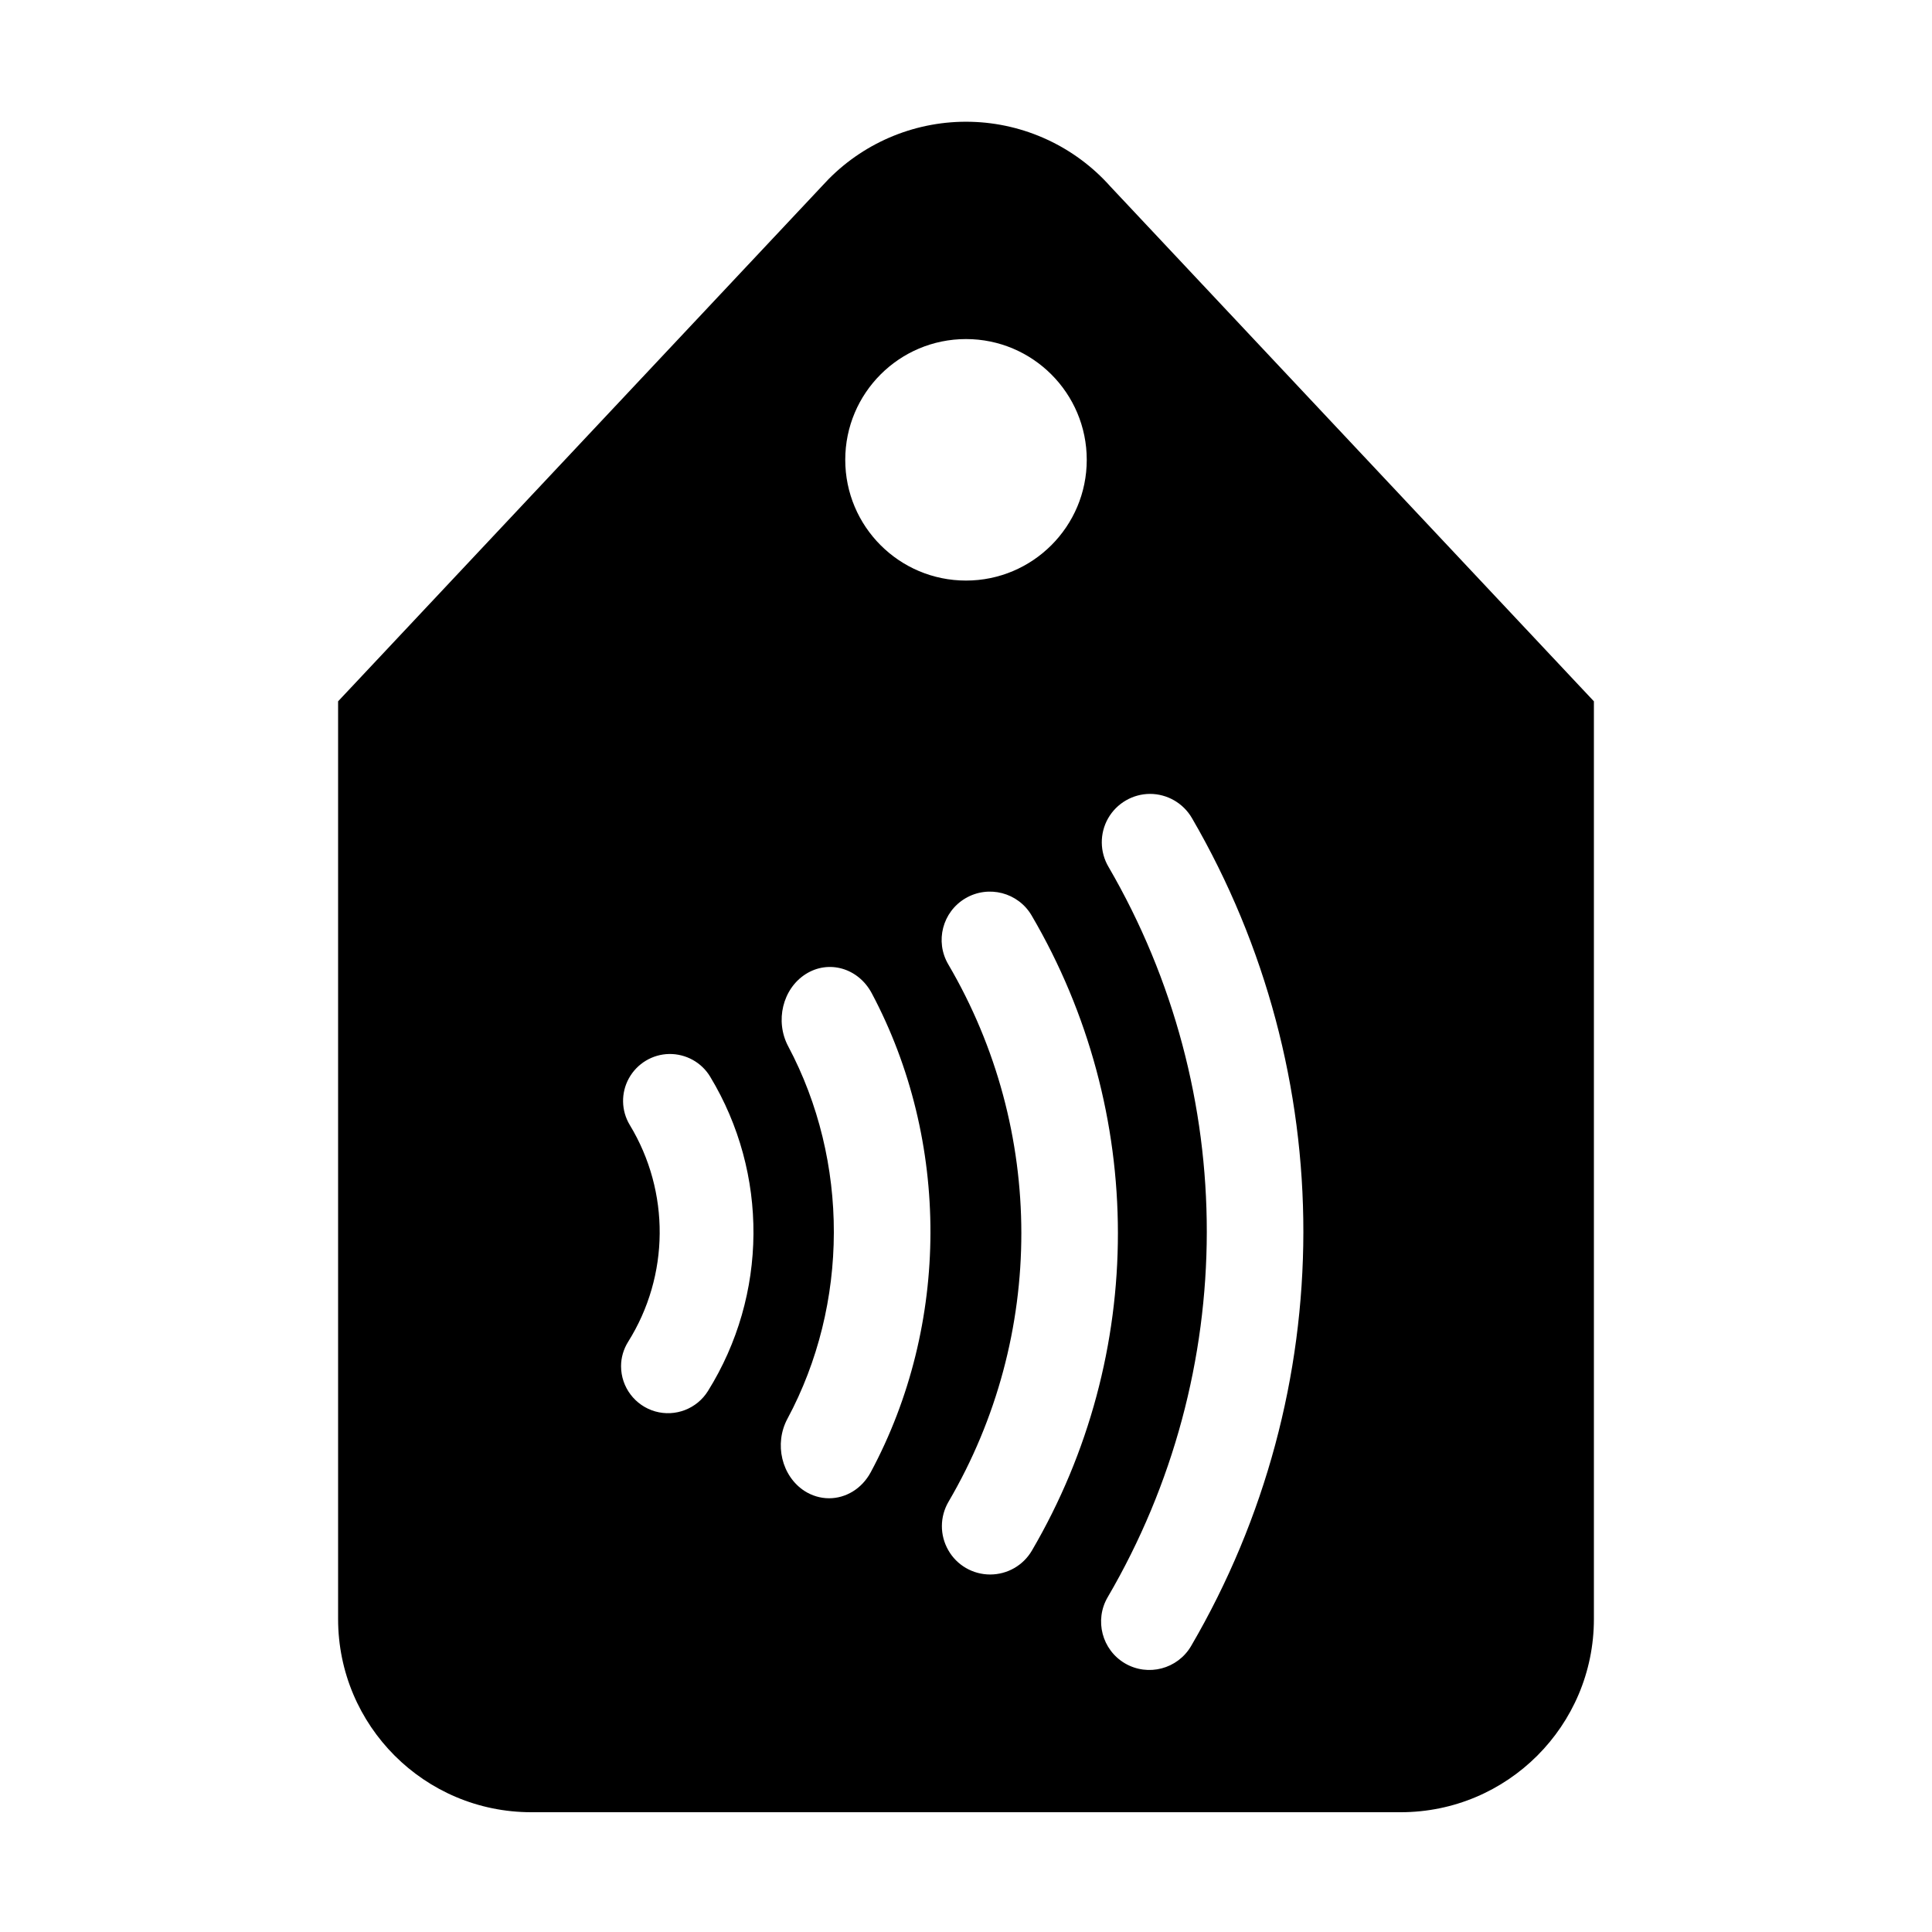 <svg width="24" height="24" viewBox="0 0 24 24" fill="currentColor" xmlns="http://www.w3.org/2000/svg">
<path fill-rule="evenodd" clip-rule="evenodd" d="M13.793 2.316C13.352 1.821 12.725 1.53 12.062 1.513C11.399 1.496 10.759 1.754 10.293 2.225L10.291 2.227C10.264 2.255 10.237 2.283 10.211 2.312L4.2 8.712V20.112C4.2 21.438 5.274 22.512 6.6 22.512H17.4C18.725 22.512 19.8 21.438 19.8 20.112V8.712L13.793 2.316ZM12 4.212C12.828 4.212 13.5 4.884 13.5 5.712C13.5 6.54 12.828 7.212 12 7.212C11.171 7.212 10.5 6.54 10.5 5.712C10.5 4.884 11.171 4.212 12 4.212ZM8.795 17.279C8.657 17.501 8.389 17.604 8.139 17.533C7.888 17.461 7.715 17.232 7.715 16.971C7.715 16.864 7.746 16.759 7.803 16.668C8.318 15.847 8.326 14.805 7.824 13.976C7.716 13.798 7.712 13.576 7.813 13.394C7.914 13.212 8.104 13.097 8.312 13.093C8.52 13.09 8.715 13.197 8.822 13.375C9.549 14.578 9.538 16.087 8.795 17.279ZM10.817 18.288C10.705 18.496 10.505 18.612 10.299 18.612C10.191 18.612 10.086 18.58 9.995 18.522C9.71 18.338 9.614 17.936 9.782 17.624C10.547 16.199 10.551 14.426 9.791 12.997C9.625 12.684 9.722 12.283 10.008 12.101C10.294 11.919 10.662 12.025 10.829 12.338C11.806 14.175 11.801 16.455 10.817 18.288ZM12.3 19.559C12.085 19.559 11.886 19.444 11.78 19.257C11.673 19.07 11.674 18.841 11.783 18.655C12.99 16.594 12.989 14.041 11.78 11.98C11.612 11.694 11.708 11.327 11.993 11.159C12.279 10.991 12.647 11.086 12.815 11.372C14.243 13.808 14.245 16.826 12.818 19.263C12.71 19.447 12.513 19.559 12.3 19.559ZM14.796 20.448C14.628 20.734 14.261 20.83 13.975 20.663C13.689 20.495 13.593 20.127 13.76 19.841C15.398 17.04 15.402 13.573 13.77 10.768C13.661 10.583 13.659 10.353 13.765 10.166C13.872 9.979 14.07 9.863 14.285 9.862C14.5 9.862 14.699 9.977 14.807 10.163C16.656 13.343 16.652 17.272 14.796 20.448Z" fill="currentColor"/>
</svg>
